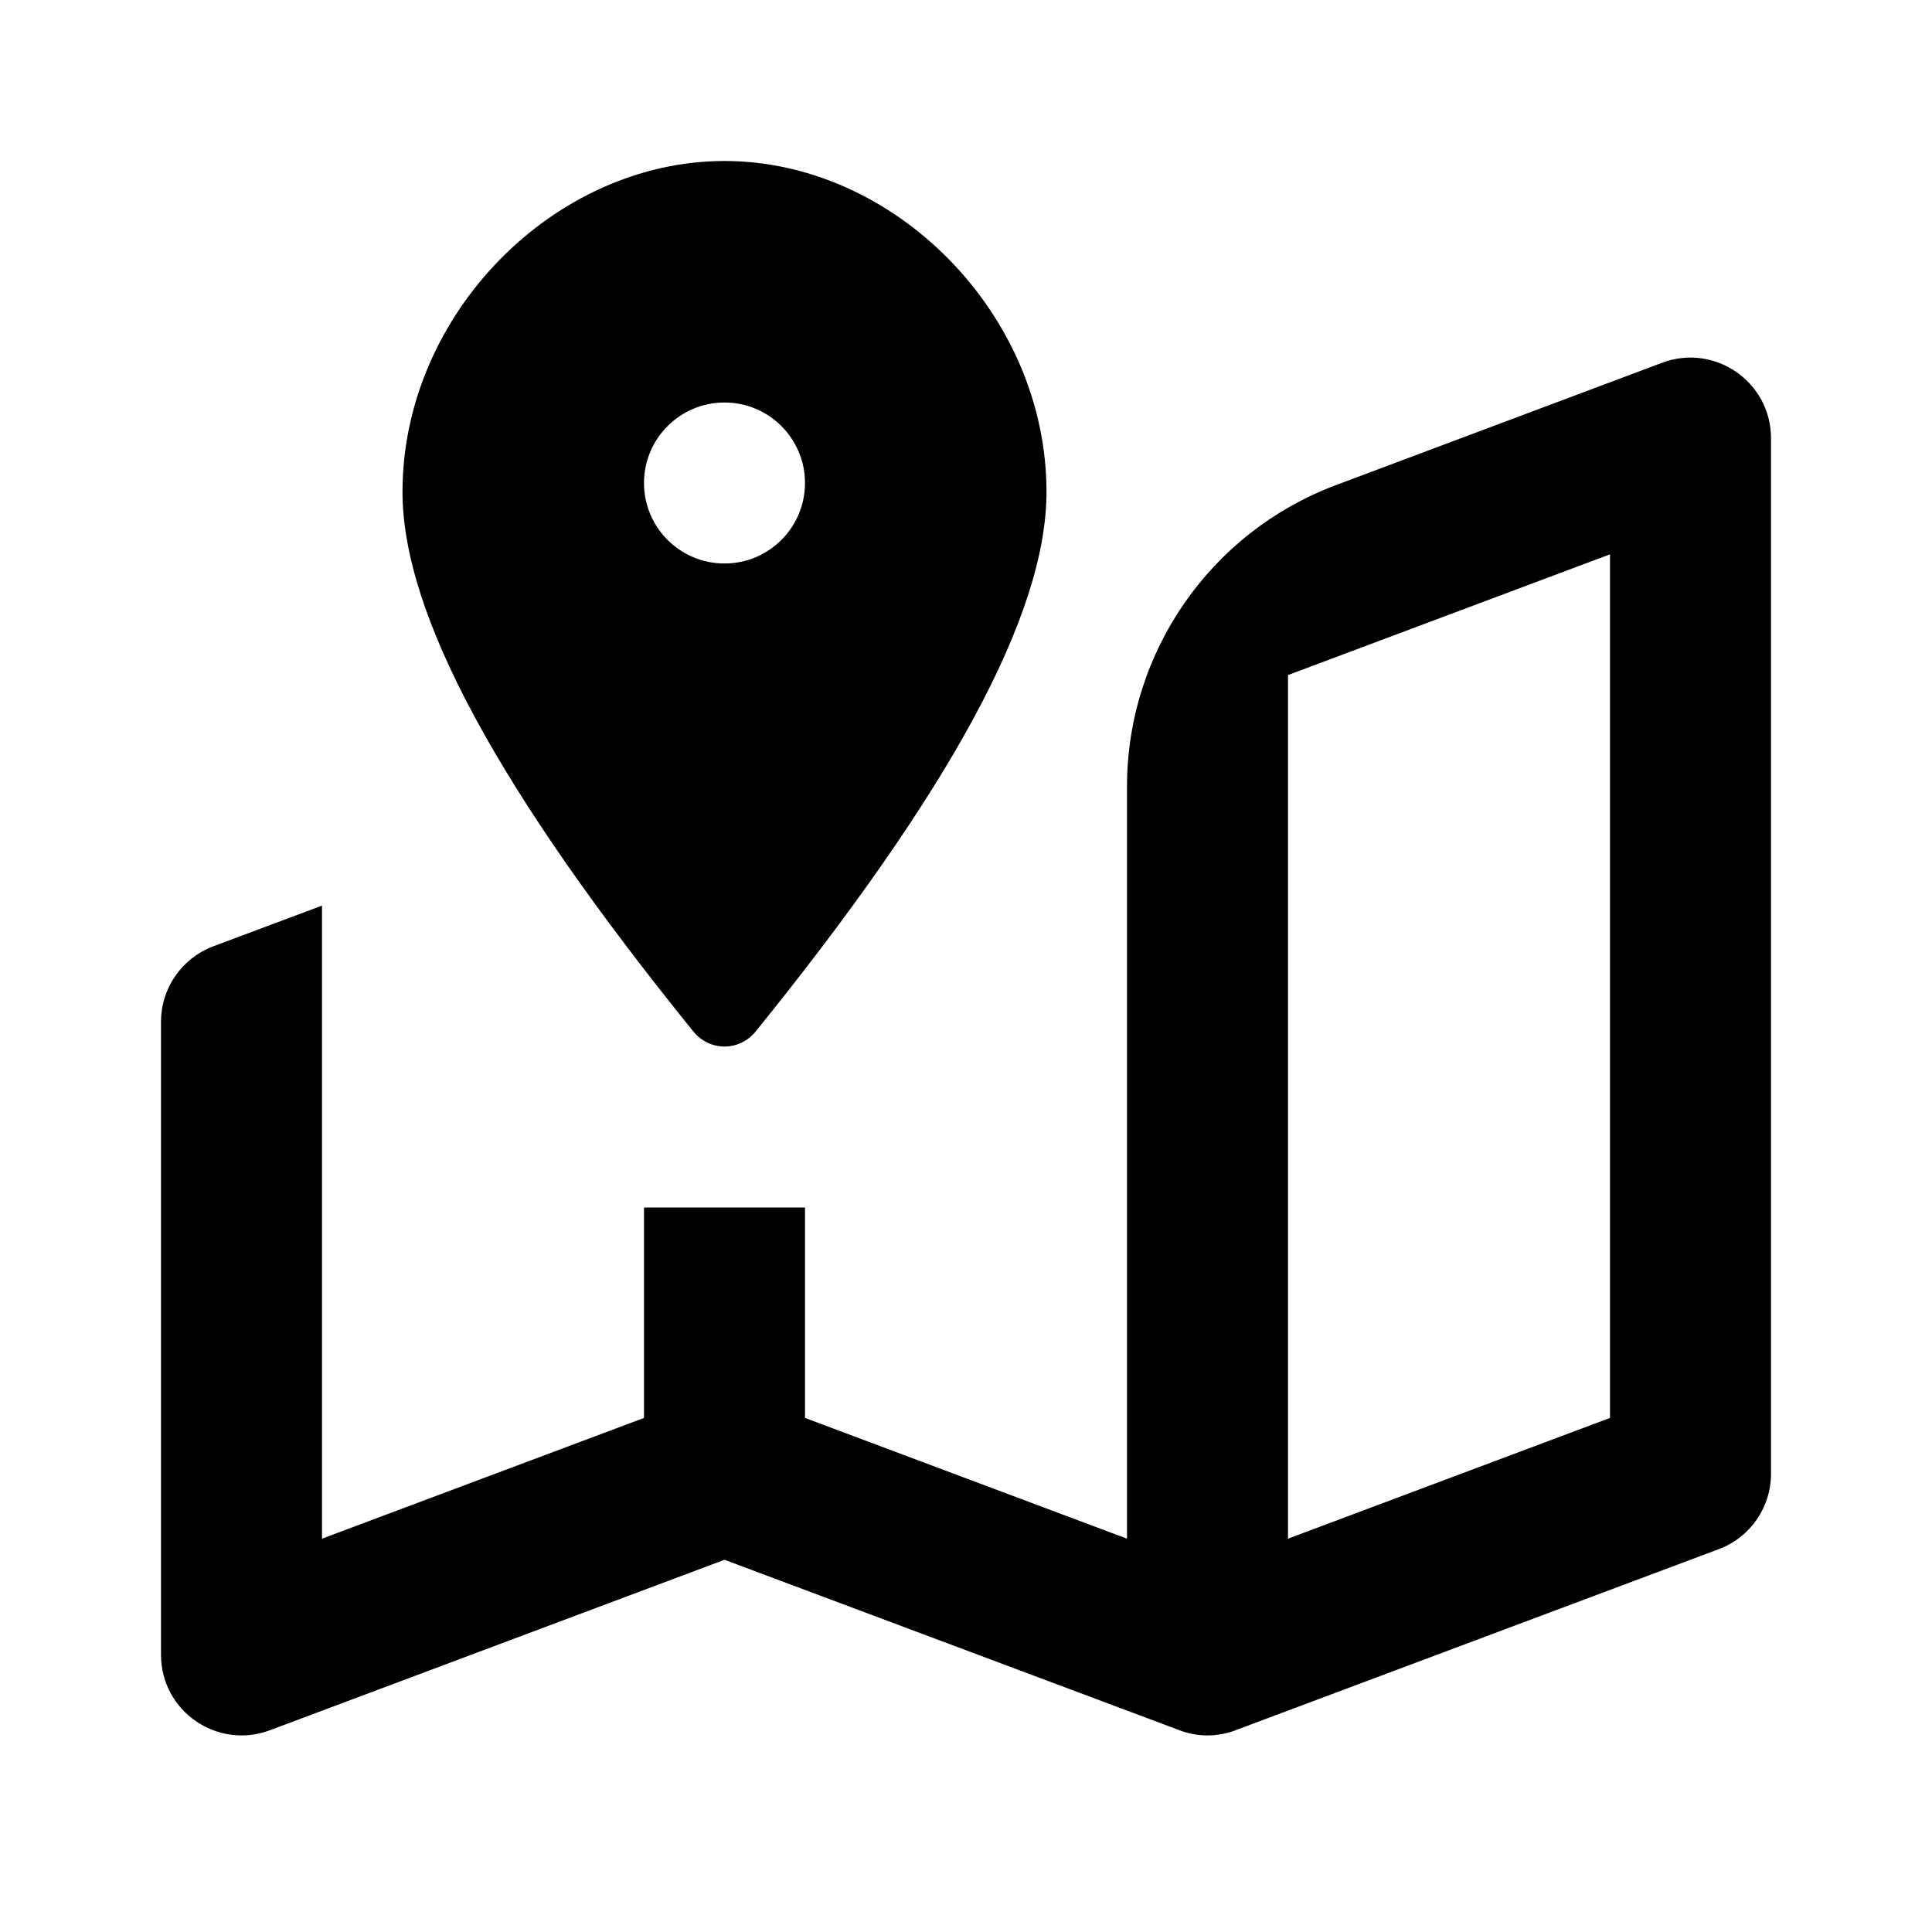 <svg width="12" height="12" viewBox="0 0 12 12"  xmlns="http://www.w3.org/2000/svg">
<path fill-rule="evenodd" clip-rule="evenodd" d="M2.5 3.055C2.5 1.953 3.441 1 4.5 1C5.559 1 6.5 1.953 6.5 3.055C6.5 3.82 5.896 4.92 4.695 6.405C4.593 6.532 4.407 6.532 4.305 6.405C3.104 4.92 2.5 3.82 2.5 3.055ZM4.5 2.5C4.776 2.5 5 2.724 5 3C5 3.276 4.776 3.5 4.5 3.5C4.224 3.5 4 3.276 4 3C4 2.724 4.224 2.5 4.5 2.5Z" />
<path fill-rule="evenodd" clip-rule="evenodd" d="M1.324 5.878L2 5.625V9.557L4 8.807V7.5H5V8.807L7 9.557V4.886C7 4.052 7.517 3.306 8.298 3.013L10.324 2.253C10.651 2.131 11 2.372 11 2.722V9.154C11 9.362 10.871 9.549 10.676 9.622L7.687 10.742C7.629 10.766 7.565 10.779 7.5 10.779C7.435 10.779 7.371 10.766 7.313 10.742L4.5 9.688L1.676 10.747C1.349 10.869 1 10.628 1 10.278V6.347C1 6.138 1.129 5.952 1.324 5.878ZM10 8.807L8 9.557V4.193L10 3.443V8.807Z" />
</svg>
